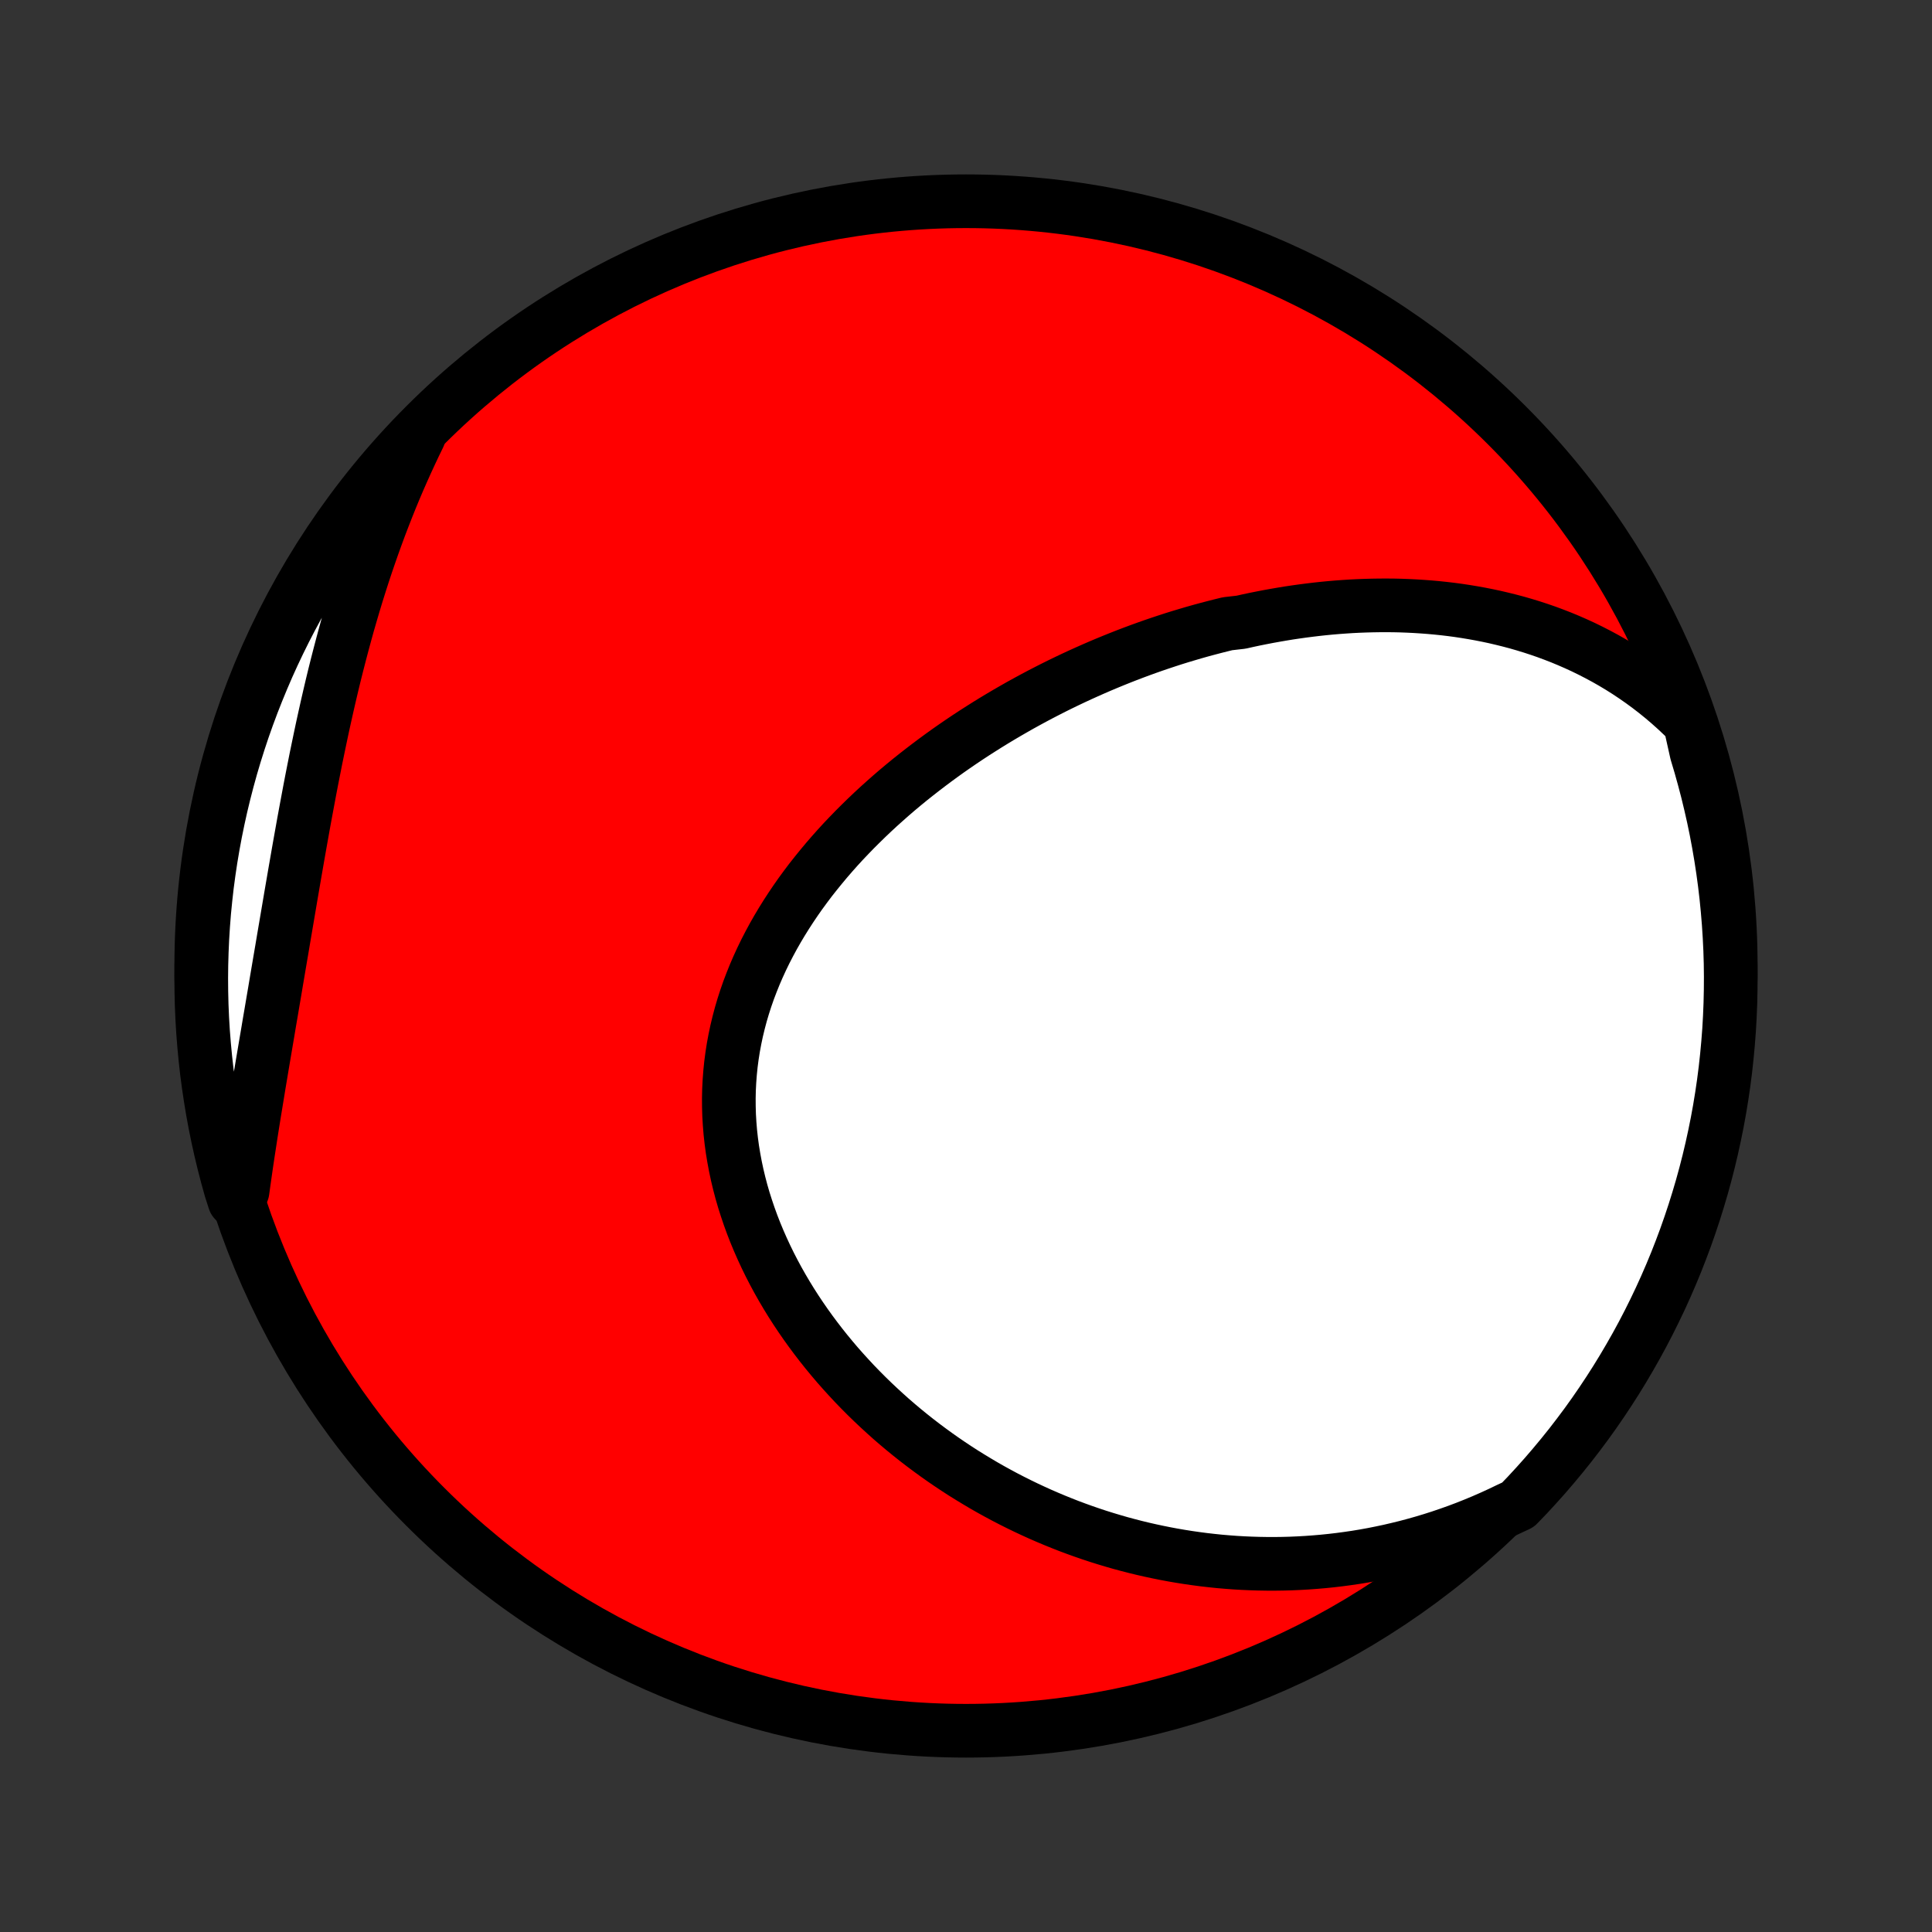 <?xml version="1.0" encoding="utf-8" standalone="no"?>
<!DOCTYPE svg PUBLIC "-//W3C//DTD SVG 1.1//EN"
  "http://www.w3.org/Graphics/SVG/1.1/DTD/svg11.dtd">
<!-- Created with matplotlib (http://matplotlib.org/) -->
<svg height="72pt" version="1.1" viewBox="0 0 72 72" width="72pt" xmlns="http://www.w3.org/2000/svg" xmlns:xlink="http://www.w3.org/1999/xlink">
 <rect x="0" y="0" width="72" height="72" fill="#333333" stroke="none"/>
 <defs>
  <style type="text/css">
*{stroke-linecap:butt;stroke-linejoin:round;}
  </style>
 </defs>
 <g id="figure_1">
  <g id="patch_1">
   <path d="
M0 72
L72 72
L72 0
L0 0
z
" style="fill:none;"/>
  </g>
  <g id="axes_1">
   <g id="PatchCollection_1">
    <defs>
     <path d="
M36 -7.5
C43.558 -7.5 50.808 -10.503 56.153 -15.848
C61.497 -21.192 64.5 -28.442 64.5 -36
C64.5 -43.558 61.497 -50.808 56.153 -56.153
C50.808 -61.497 43.558 -64.5 36 -64.5
C28.442 -64.5 21.192 -61.497 15.848 -56.153
C10.503 -50.808 7.5 -43.558 7.5 -36
C7.5 -28.442 10.503 -21.192 15.848 -15.848
C21.192 -10.503 28.442 -7.5 36 -7.5
z
" id="C0_0_a811fe30f3"/>
     <path d="
M62.976 -45.068
L62.727 -45.315
L62.474 -45.554
L62.218 -45.783
L61.96 -46.003
L61.699 -46.214
L61.436 -46.417
L61.171 -46.611
L60.904 -46.797
L60.636 -46.975
L60.367 -47.145
L60.096 -47.307
L59.824 -47.462
L59.551 -47.609
L59.278 -47.749
L59.004 -47.883
L58.73 -48.009
L58.455 -48.129
L58.18 -48.243
L57.905 -48.35
L57.63 -48.452
L57.355 -48.547
L57.079 -48.637
L56.804 -48.721
L56.53 -48.8
L56.255 -48.873
L55.981 -48.941
L55.708 -49.005
L55.435 -49.063
L55.162 -49.117
L54.89 -49.166
L54.618 -49.211
L54.347 -49.252
L54.077 -49.288
L53.807 -49.32
L53.538 -49.348
L53.269 -49.372
L53.001 -49.392
L52.734 -49.409
L52.467 -49.422
L52.202 -49.432
L51.936 -49.438
L51.672 -49.44
L51.408 -49.439
L51.144 -49.435
L50.882 -49.428
L50.62 -49.418
L50.358 -49.405
L50.098 -49.388
L49.838 -49.369
L49.578 -49.347
L49.319 -49.322
L49.061 -49.294
L48.803 -49.263
L48.546 -49.23
L48.289 -49.194
L48.033 -49.156
L47.777 -49.114
L47.522 -49.07
L47.267 -49.024
L47.013 -48.975
L46.758 -48.924
L46.505 -48.87
L46.252 -48.813
L45.746 -48.755
L45.494 -48.693
L45.242 -48.629
L44.991 -48.563
L44.74 -48.495
L44.489 -48.424
L44.238 -48.35
L43.987 -48.275
L43.737 -48.197
L43.487 -48.116
L43.237 -48.033
L42.987 -47.948
L42.738 -47.86
L42.489 -47.77
L42.239 -47.677
L41.99 -47.582
L41.741 -47.484
L41.492 -47.384
L41.244 -47.282
L40.995 -47.177
L40.746 -47.069
L40.498 -46.959
L40.25 -46.847
L40.002 -46.732
L39.754 -46.614
L39.506 -46.494
L39.258 -46.371
L39.011 -46.245
L38.763 -46.117
L38.516 -45.986
L38.269 -45.852
L38.022 -45.716
L37.776 -45.576
L37.53 -45.434
L37.284 -45.289
L37.038 -45.141
L36.793 -44.99
L36.549 -44.836
L36.305 -44.68
L36.061 -44.52
L35.818 -44.357
L35.576 -44.191
L35.334 -44.022
L35.093 -43.849
L34.854 -43.674
L34.615 -43.495
L34.377 -43.313
L34.14 -43.128
L33.904 -42.94
L33.67 -42.748
L33.437 -42.553
L33.206 -42.354
L32.977 -42.152
L32.749 -41.947
L32.523 -41.738
L32.299 -41.525
L32.078 -41.309
L31.858 -41.09
L31.642 -40.867
L31.427 -40.641
L31.216 -40.411
L31.008 -40.177
L30.803 -39.94
L30.602 -39.699
L30.404 -39.455
L30.209 -39.208
L30.019 -38.956
L29.833 -38.702
L29.652 -38.444
L29.475 -38.182
L29.303 -37.917
L29.136 -37.649
L28.974 -37.377
L28.818 -37.103
L28.668 -36.825
L28.523 -36.544
L28.385 -36.26
L28.253 -35.972
L28.128 -35.683
L28.01 -35.39
L27.898 -35.095
L27.794 -34.797
L27.697 -34.496
L27.608 -34.194
L27.527 -33.889
L27.453 -33.582
L27.388 -33.274
L27.33 -32.963
L27.281 -32.651
L27.24 -32.338
L27.208 -32.023
L27.184 -31.707
L27.168 -31.391
L27.161 -31.074
L27.163 -30.756
L27.172 -30.438
L27.191 -30.12
L27.217 -29.802
L27.252 -29.484
L27.295 -29.166
L27.347 -28.85
L27.406 -28.534
L27.473 -28.219
L27.548 -27.905
L27.63 -27.593
L27.72 -27.282
L27.818 -26.974
L27.922 -26.667
L28.033 -26.362
L28.151 -26.059
L28.276 -25.759
L28.407 -25.461
L28.544 -25.166
L28.687 -24.873
L28.836 -24.584
L28.99 -24.298
L29.15 -24.015
L29.315 -23.735
L29.485 -23.458
L29.66 -23.185
L29.84 -22.915
L30.024 -22.649
L30.212 -22.387
L30.405 -22.128
L30.601 -21.873
L30.801 -21.622
L31.005 -21.375
L31.212 -21.131
L31.423 -20.892
L31.637 -20.657
L31.853 -20.425
L32.073 -20.198
L32.296 -19.974
L32.521 -19.755
L32.749 -19.54
L32.979 -19.329
L33.211 -19.121
L33.446 -18.918
L33.683 -18.719
L33.922 -18.524
L34.163 -18.333
L34.406 -18.146
L34.65 -17.964
L34.896 -17.785
L35.144 -17.61
L35.394 -17.439
L35.645 -17.272
L35.897 -17.109
L36.151 -16.951
L36.407 -16.796
L36.663 -16.644
L36.921 -16.497
L37.18 -16.354
L37.441 -16.214
L37.702 -16.079
L37.965 -15.947
L38.229 -15.819
L38.494 -15.695
L38.76 -15.574
L39.027 -15.458
L39.295 -15.345
L39.564 -15.236
L39.834 -15.13
L40.105 -15.029
L40.377 -14.931
L40.65 -14.837
L40.924 -14.746
L41.199 -14.66
L41.475 -14.577
L41.752 -14.497
L42.03 -14.422
L42.309 -14.35
L42.589 -14.282
L42.87 -14.218
L43.151 -14.158
L43.434 -14.101
L43.718 -14.048
L44.003 -13.999
L44.288 -13.954
L44.575 -13.913
L44.863 -13.875
L45.152 -13.842
L45.441 -13.812
L45.732 -13.787
L46.024 -13.765
L46.317 -13.748
L46.611 -13.735
L46.906 -13.726
L47.203 -13.721
L47.5 -13.72
L47.798 -13.724
L48.097 -13.732
L48.398 -13.745
L48.7 -13.762
L49.002 -13.784
L49.306 -13.81
L49.611 -13.841
L49.917 -13.877
L50.224 -13.918
L50.532 -13.963
L50.841 -14.014
L51.151 -14.07
L51.462 -14.132
L51.774 -14.198
L52.087 -14.271
L52.401 -14.348
L52.716 -14.432
L53.032 -14.521
L53.348 -14.616
L53.665 -14.717
L53.983 -14.825
L54.302 -14.938
L54.621 -15.058
L54.941 -15.185
L55.261 -15.318
L55.581 -15.458
L55.902 -15.605
L56.223 -15.759
L56.572 -15.921
L56.913 -16.275
L57.247 -16.637
L57.576 -17.005
L57.897 -17.379
L58.212 -17.758
L58.521 -18.143
L58.822 -18.534
L59.117 -18.929
L59.404 -19.33
L59.684 -19.736
L59.957 -20.147
L60.223 -20.563
L60.481 -20.983
L60.732 -21.409
L60.976 -21.838
L61.212 -22.272
L61.44 -22.71
L61.66 -23.152
L61.873 -23.598
L62.077 -24.047
L62.274 -24.501
L62.463 -24.958
L62.643 -25.418
L62.816 -25.881
L62.98 -26.348
L63.136 -26.817
L63.284 -27.29
L63.424 -27.765
L63.555 -28.242
L63.678 -28.722
L63.792 -29.204
L63.898 -29.688
L63.996 -30.174
L64.085 -30.662
L64.165 -31.151
L64.237 -31.642
L64.3 -32.134
L64.354 -32.627
L64.4 -33.122
L64.438 -33.617
L64.466 -34.113
L64.486 -34.61
L64.497 -35.107
L64.5 -35.604
L64.494 -36.102
L64.479 -36.599
L64.455 -37.096
L64.423 -37.593
L64.382 -38.089
L64.333 -38.585
L64.275 -39.08
L64.208 -39.574
L64.133 -40.067
L64.049 -40.559
L63.957 -41.049
L63.856 -41.538
L63.746 -42.025
L63.629 -42.51
L63.502 -42.993
L63.368 -43.474
L63.225 -43.953
z
" id="C0_1_dff0331b22"/>
     <path d="
M15.613 -55.759
L15.454 -55.433
L15.299 -55.104
L15.146 -54.772
L14.996 -54.438
L14.848 -54.101
L14.704 -53.762
L14.562 -53.419
L14.424 -53.075
L14.288 -52.727
L14.154 -52.377
L14.024 -52.025
L13.896 -51.67
L13.771 -51.312
L13.648 -50.953
L13.528 -50.59
L13.411 -50.225
L13.296 -49.859
L13.184 -49.489
L13.075 -49.118
L12.967 -48.745
L12.863 -48.369
L12.761 -47.992
L12.661 -47.612
L12.563 -47.231
L12.467 -46.848
L12.374 -46.464
L12.283 -46.077
L12.194 -45.69
L12.107 -45.301
L12.021 -44.91
L11.938 -44.519
L11.856 -44.126
L11.775 -43.733
L11.697 -43.339
L11.619 -42.944
L11.543 -42.548
L11.469 -42.152
L11.395 -41.755
L11.322 -41.358
L11.251 -40.961
L11.18 -40.564
L11.11 -40.167
L11.041 -39.77
L10.972 -39.373
L10.904 -38.977
L10.836 -38.581
L10.769 -38.185
L10.702 -37.791
L10.635 -37.397
L10.568 -37.004
L10.502 -36.611
L10.435 -36.22
L10.369 -35.83
L10.303 -35.441
L10.238 -35.053
L10.172 -34.667
L10.107 -34.282
L10.041 -33.898
L9.977 -33.515
L9.912 -33.134
L9.848 -32.755
L9.784 -32.377
L9.721 -32
L9.658 -31.625
L9.597 -31.252
L9.536 -30.881
L9.475 -30.511
L9.416 -30.143
L9.358 -29.776
L9.302 -29.411
L9.246 -29.048
L9.192 -28.687
L9.14 -28.327
L9.089 -27.97
L9.04 -27.613
L8.736 -27.259
L8.595 -27.699
L8.463 -28.176
L8.339 -28.655
L8.223 -29.137
L8.116 -29.621
L8.017 -30.107
L7.927 -30.594
L7.846 -31.084
L7.773 -31.574
L7.708 -32.066
L7.653 -32.559
L7.606 -33.054
L7.567 -33.549
L7.537 -34.045
L7.516 -34.541
L7.504 -35.038
L7.5 -35.536
L7.505 -36.033
L7.519 -36.53
L7.541 -37.028
L7.572 -37.525
L7.611 -38.021
L7.66 -38.517
L7.716 -39.012
L7.782 -39.506
L7.856 -39.999
L7.939 -40.491
L8.03 -40.981
L8.13 -41.47
L8.238 -41.958
L8.355 -42.443
L8.48 -42.927
L8.613 -43.408
L8.755 -43.887
L8.905 -44.364
L9.063 -44.838
L9.23 -45.31
L9.405 -45.779
L9.588 -46.244
L9.779 -46.707
L9.977 -47.166
L10.184 -47.622
L10.399 -48.075
L10.621 -48.523
L10.851 -48.968
L11.089 -49.409
L11.335 -49.846
L11.588 -50.279
L11.848 -50.707
L12.116 -51.131
L12.391 -51.55
L12.673 -51.964
L12.962 -52.374
L13.259 -52.779
L13.562 -53.178
L13.872 -53.572
L14.189 -53.961
L14.512 -54.345
L14.842 -54.723
L15.179 -55.095
z
" id="C0_2_03f4db17aa"/>
    </defs>
    <g clip-path="url(#p1bffca34e9)">
     <use style="fill:#ff0000;stroke:#000000;stroke-width:2.0;" x="0.0" xlink:href="#C0_0_a811fe30f3" y="72.0"/>
    </g>
    <g clip-path="url(#p1bffca34e9)">
     <use style="fill:#ffffff;stroke:#000000;stroke-width:2.0;" x="0.0" xlink:href="#C0_1_dff0331b22" y="72.0"/>
    </g>
    <g clip-path="url(#p1bffca34e9)">
     <use style="fill:#ffffff;stroke:#000000;stroke-width:2.0;" x="0.0" xlink:href="#C0_2_03f4db17aa" y="72.0"/>
    </g>
   </g>
  </g>
 </g>
 <defs>
  <clipPath id="p1bffca34e9">
   <rect height="72.0" width="72.0" x="0.0" y="0.0"/>
  </clipPath>
 </defs>
</svg>
